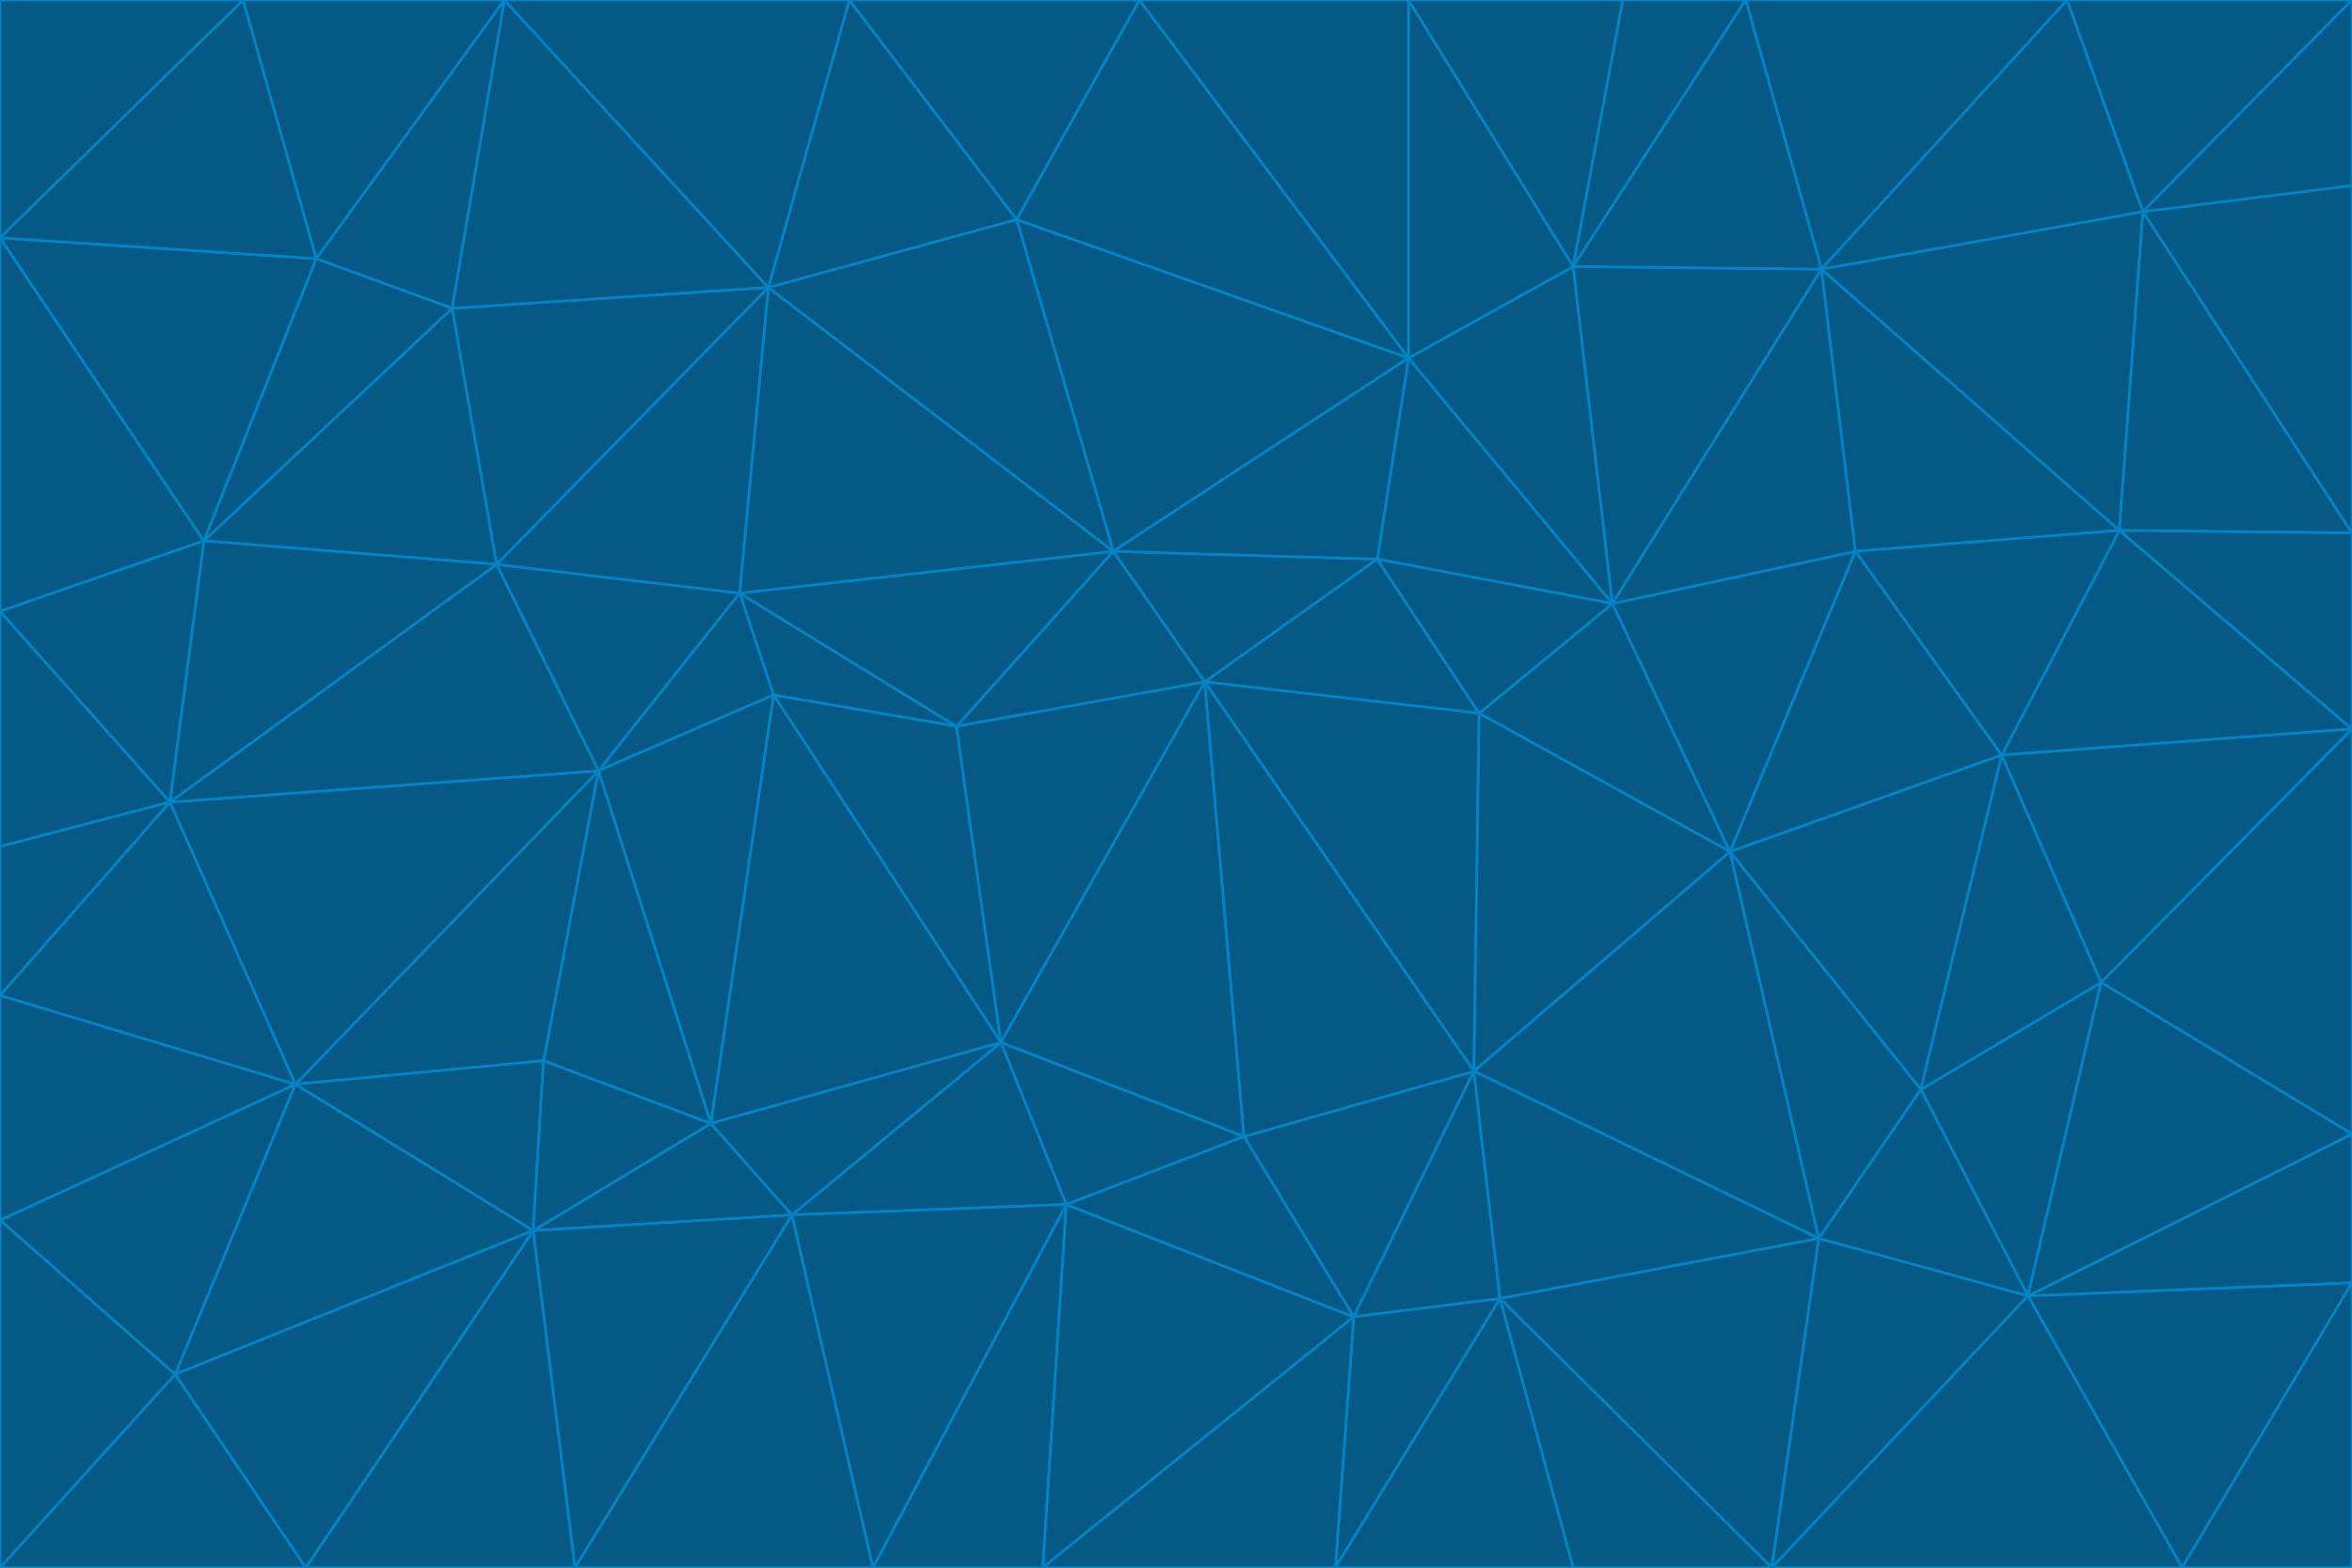 <svg id="visual" viewBox="0 0 900 600" width="900" height="600" xmlns="http://www.w3.org/2000/svg" xmlns:xlink="http://www.w3.org/1999/xlink" version="1.1"><g stroke-width="1" stroke-linejoin="bevel"><path d="M461 261L426 211L366 278Z" fill="#075985" stroke="#0284c7"></path><path d="M283 227L296 266L366 278Z" fill="#075985" stroke="#0284c7"></path><path d="M461 261L527 214L426 211Z" fill="#075985" stroke="#0284c7"></path><path d="M426 211L283 227L366 278Z" fill="#075985" stroke="#0284c7"></path><path d="M296 266L383 399L366 278Z" fill="#075985" stroke="#0284c7"></path><path d="M366 278L383 399L461 261Z" fill="#075985" stroke="#0284c7"></path><path d="M461 261L566 273L527 214Z" fill="#075985" stroke="#0284c7"></path><path d="M564 410L566 273L461 261Z" fill="#075985" stroke="#0284c7"></path><path d="M539 137L389 84L426 211Z" fill="#075985" stroke="#0284c7"></path><path d="M426 211L294 110L283 227Z" fill="#075985" stroke="#0284c7"></path><path d="M617 231L539 137L527 214Z" fill="#075985" stroke="#0284c7"></path><path d="M527 214L539 137L426 211Z" fill="#075985" stroke="#0284c7"></path><path d="M283 227L229 295L296 266Z" fill="#075985" stroke="#0284c7"></path><path d="M296 266L272 430L383 399Z" fill="#075985" stroke="#0284c7"></path><path d="M190 216L229 295L283 227Z" fill="#075985" stroke="#0284c7"></path><path d="M383 399L476 435L461 261Z" fill="#075985" stroke="#0284c7"></path><path d="M389 84L294 110L426 211Z" fill="#075985" stroke="#0284c7"></path><path d="M383 399L408 461L476 435Z" fill="#075985" stroke="#0284c7"></path><path d="M303 465L408 461L383 399Z" fill="#075985" stroke="#0284c7"></path><path d="M662 326L617 231L566 273Z" fill="#075985" stroke="#0284c7"></path><path d="M566 273L617 231L527 214Z" fill="#075985" stroke="#0284c7"></path><path d="M518 504L564 410L476 435Z" fill="#075985" stroke="#0284c7"></path><path d="M476 435L564 410L461 261Z" fill="#075985" stroke="#0284c7"></path><path d="M229 295L272 430L296 266Z" fill="#075985" stroke="#0284c7"></path><path d="M294 110L190 216L283 227Z" fill="#075985" stroke="#0284c7"></path><path d="M229 295L208 406L272 430Z" fill="#075985" stroke="#0284c7"></path><path d="M272 430L303 465L383 399Z" fill="#075985" stroke="#0284c7"></path><path d="M617 231L602 102L539 137Z" fill="#075985" stroke="#0284c7"></path><path d="M539 137L436 0L389 84Z" fill="#075985" stroke="#0284c7"></path><path d="M113 415L208 406L229 295Z" fill="#075985" stroke="#0284c7"></path><path d="M272 430L204 471L303 465Z" fill="#075985" stroke="#0284c7"></path><path d="M564 410L662 326L566 273Z" fill="#075985" stroke="#0284c7"></path><path d="M617 231L697 103L602 102Z" fill="#075985" stroke="#0284c7"></path><path d="M539 0L436 0L539 137Z" fill="#075985" stroke="#0284c7"></path><path d="M389 84L325 0L294 110Z" fill="#075985" stroke="#0284c7"></path><path d="M399 600L518 504L408 461Z" fill="#075985" stroke="#0284c7"></path><path d="M408 461L518 504L476 435Z" fill="#075985" stroke="#0284c7"></path><path d="M564 410L696 474L662 326Z" fill="#075985" stroke="#0284c7"></path><path d="M436 0L325 0L389 84Z" fill="#075985" stroke="#0284c7"></path><path d="M294 110L173 118L190 216Z" fill="#075985" stroke="#0284c7"></path><path d="M193 0L173 118L294 110Z" fill="#075985" stroke="#0284c7"></path><path d="M113 415L204 471L208 406Z" fill="#075985" stroke="#0284c7"></path><path d="M602 102L539 0L539 137Z" fill="#075985" stroke="#0284c7"></path><path d="M518 504L574 497L564 410Z" fill="#075985" stroke="#0284c7"></path><path d="M208 406L204 471L272 430Z" fill="#075985" stroke="#0284c7"></path><path d="M334 600L399 600L408 461Z" fill="#075985" stroke="#0284c7"></path><path d="M113 415L229 295L65 307Z" fill="#075985" stroke="#0284c7"></path><path d="M662 326L710 211L617 231Z" fill="#075985" stroke="#0284c7"></path><path d="M602 102L621 0L539 0Z" fill="#075985" stroke="#0284c7"></path><path d="M710 211L697 103L617 231Z" fill="#075985" stroke="#0284c7"></path><path d="M193 0L121 99L173 118Z" fill="#075985" stroke="#0284c7"></path><path d="M173 118L78 207L190 216Z" fill="#075985" stroke="#0284c7"></path><path d="M668 0L621 0L602 102Z" fill="#075985" stroke="#0284c7"></path><path d="M65 307L229 295L190 216Z" fill="#075985" stroke="#0284c7"></path><path d="M121 99L78 207L173 118Z" fill="#075985" stroke="#0284c7"></path><path d="M325 0L193 0L294 110Z" fill="#075985" stroke="#0284c7"></path><path d="M334 600L408 461L303 465Z" fill="#075985" stroke="#0284c7"></path><path d="M518 504L511 600L574 497Z" fill="#075985" stroke="#0284c7"></path><path d="M334 600L303 465L220 600Z" fill="#075985" stroke="#0284c7"></path><path d="M78 207L65 307L190 216Z" fill="#075985" stroke="#0284c7"></path><path d="M220 600L303 465L204 471Z" fill="#075985" stroke="#0284c7"></path><path d="M399 600L511 600L518 504Z" fill="#075985" stroke="#0284c7"></path><path d="M662 326L766 289L710 211Z" fill="#075985" stroke="#0284c7"></path><path d="M710 211L811 203L697 103Z" fill="#075985" stroke="#0284c7"></path><path d="M735 417L766 289L662 326Z" fill="#075985" stroke="#0284c7"></path><path d="M696 474L564 410L574 497Z" fill="#075985" stroke="#0284c7"></path><path d="M678 600L696 474L574 497Z" fill="#075985" stroke="#0284c7"></path><path d="M696 474L735 417L662 326Z" fill="#075985" stroke="#0284c7"></path><path d="M791 0L668 0L697 103Z" fill="#075985" stroke="#0284c7"></path><path d="M697 103L668 0L602 102Z" fill="#075985" stroke="#0284c7"></path><path d="M511 600L602 600L574 497Z" fill="#075985" stroke="#0284c7"></path><path d="M117 600L220 600L204 471Z" fill="#075985" stroke="#0284c7"></path><path d="M900 279L811 203L766 289Z" fill="#075985" stroke="#0284c7"></path><path d="M766 289L811 203L710 211Z" fill="#075985" stroke="#0284c7"></path><path d="M776 496L804 376L735 417Z" fill="#075985" stroke="#0284c7"></path><path d="M735 417L804 376L766 289Z" fill="#075985" stroke="#0284c7"></path><path d="M776 496L735 417L696 474Z" fill="#075985" stroke="#0284c7"></path><path d="M193 0L93 0L121 99Z" fill="#075985" stroke="#0284c7"></path><path d="M0 91L0 234L78 207Z" fill="#075985" stroke="#0284c7"></path><path d="M78 207L0 234L65 307Z" fill="#075985" stroke="#0284c7"></path><path d="M0 91L78 207L121 99Z" fill="#075985" stroke="#0284c7"></path><path d="M65 307L0 381L113 415Z" fill="#075985" stroke="#0284c7"></path><path d="M113 415L67 526L204 471Z" fill="#075985" stroke="#0284c7"></path><path d="M0 234L0 324L65 307Z" fill="#075985" stroke="#0284c7"></path><path d="M0 324L0 381L65 307Z" fill="#075985" stroke="#0284c7"></path><path d="M602 600L678 600L574 497Z" fill="#075985" stroke="#0284c7"></path><path d="M678 600L776 496L696 474Z" fill="#075985" stroke="#0284c7"></path><path d="M0 467L67 526L113 415Z" fill="#075985" stroke="#0284c7"></path><path d="M93 0L0 91L121 99Z" fill="#075985" stroke="#0284c7"></path><path d="M811 203L820 81L697 103Z" fill="#075985" stroke="#0284c7"></path><path d="M900 204L820 81L811 203Z" fill="#075985" stroke="#0284c7"></path><path d="M67 526L117 600L204 471Z" fill="#075985" stroke="#0284c7"></path><path d="M820 81L791 0L697 103Z" fill="#075985" stroke="#0284c7"></path><path d="M0 381L0 467L113 415Z" fill="#075985" stroke="#0284c7"></path><path d="M67 526L0 600L117 600Z" fill="#075985" stroke="#0284c7"></path><path d="M93 0L0 0L0 91Z" fill="#075985" stroke="#0284c7"></path><path d="M900 434L900 279L804 376Z" fill="#075985" stroke="#0284c7"></path><path d="M804 376L900 279L766 289Z" fill="#075985" stroke="#0284c7"></path><path d="M820 81L900 0L791 0Z" fill="#075985" stroke="#0284c7"></path><path d="M900 279L900 204L811 203Z" fill="#075985" stroke="#0284c7"></path><path d="M900 491L900 434L776 496Z" fill="#075985" stroke="#0284c7"></path><path d="M776 496L900 434L804 376Z" fill="#075985" stroke="#0284c7"></path><path d="M900 204L900 71L820 81Z" fill="#075985" stroke="#0284c7"></path><path d="M0 467L0 600L67 526Z" fill="#075985" stroke="#0284c7"></path><path d="M835 600L900 491L776 496Z" fill="#075985" stroke="#0284c7"></path><path d="M678 600L835 600L776 496Z" fill="#075985" stroke="#0284c7"></path><path d="M900 71L900 0L820 81Z" fill="#075985" stroke="#0284c7"></path><path d="M835 600L900 600L900 491Z" fill="#075985" stroke="#0284c7"></path></g></svg>